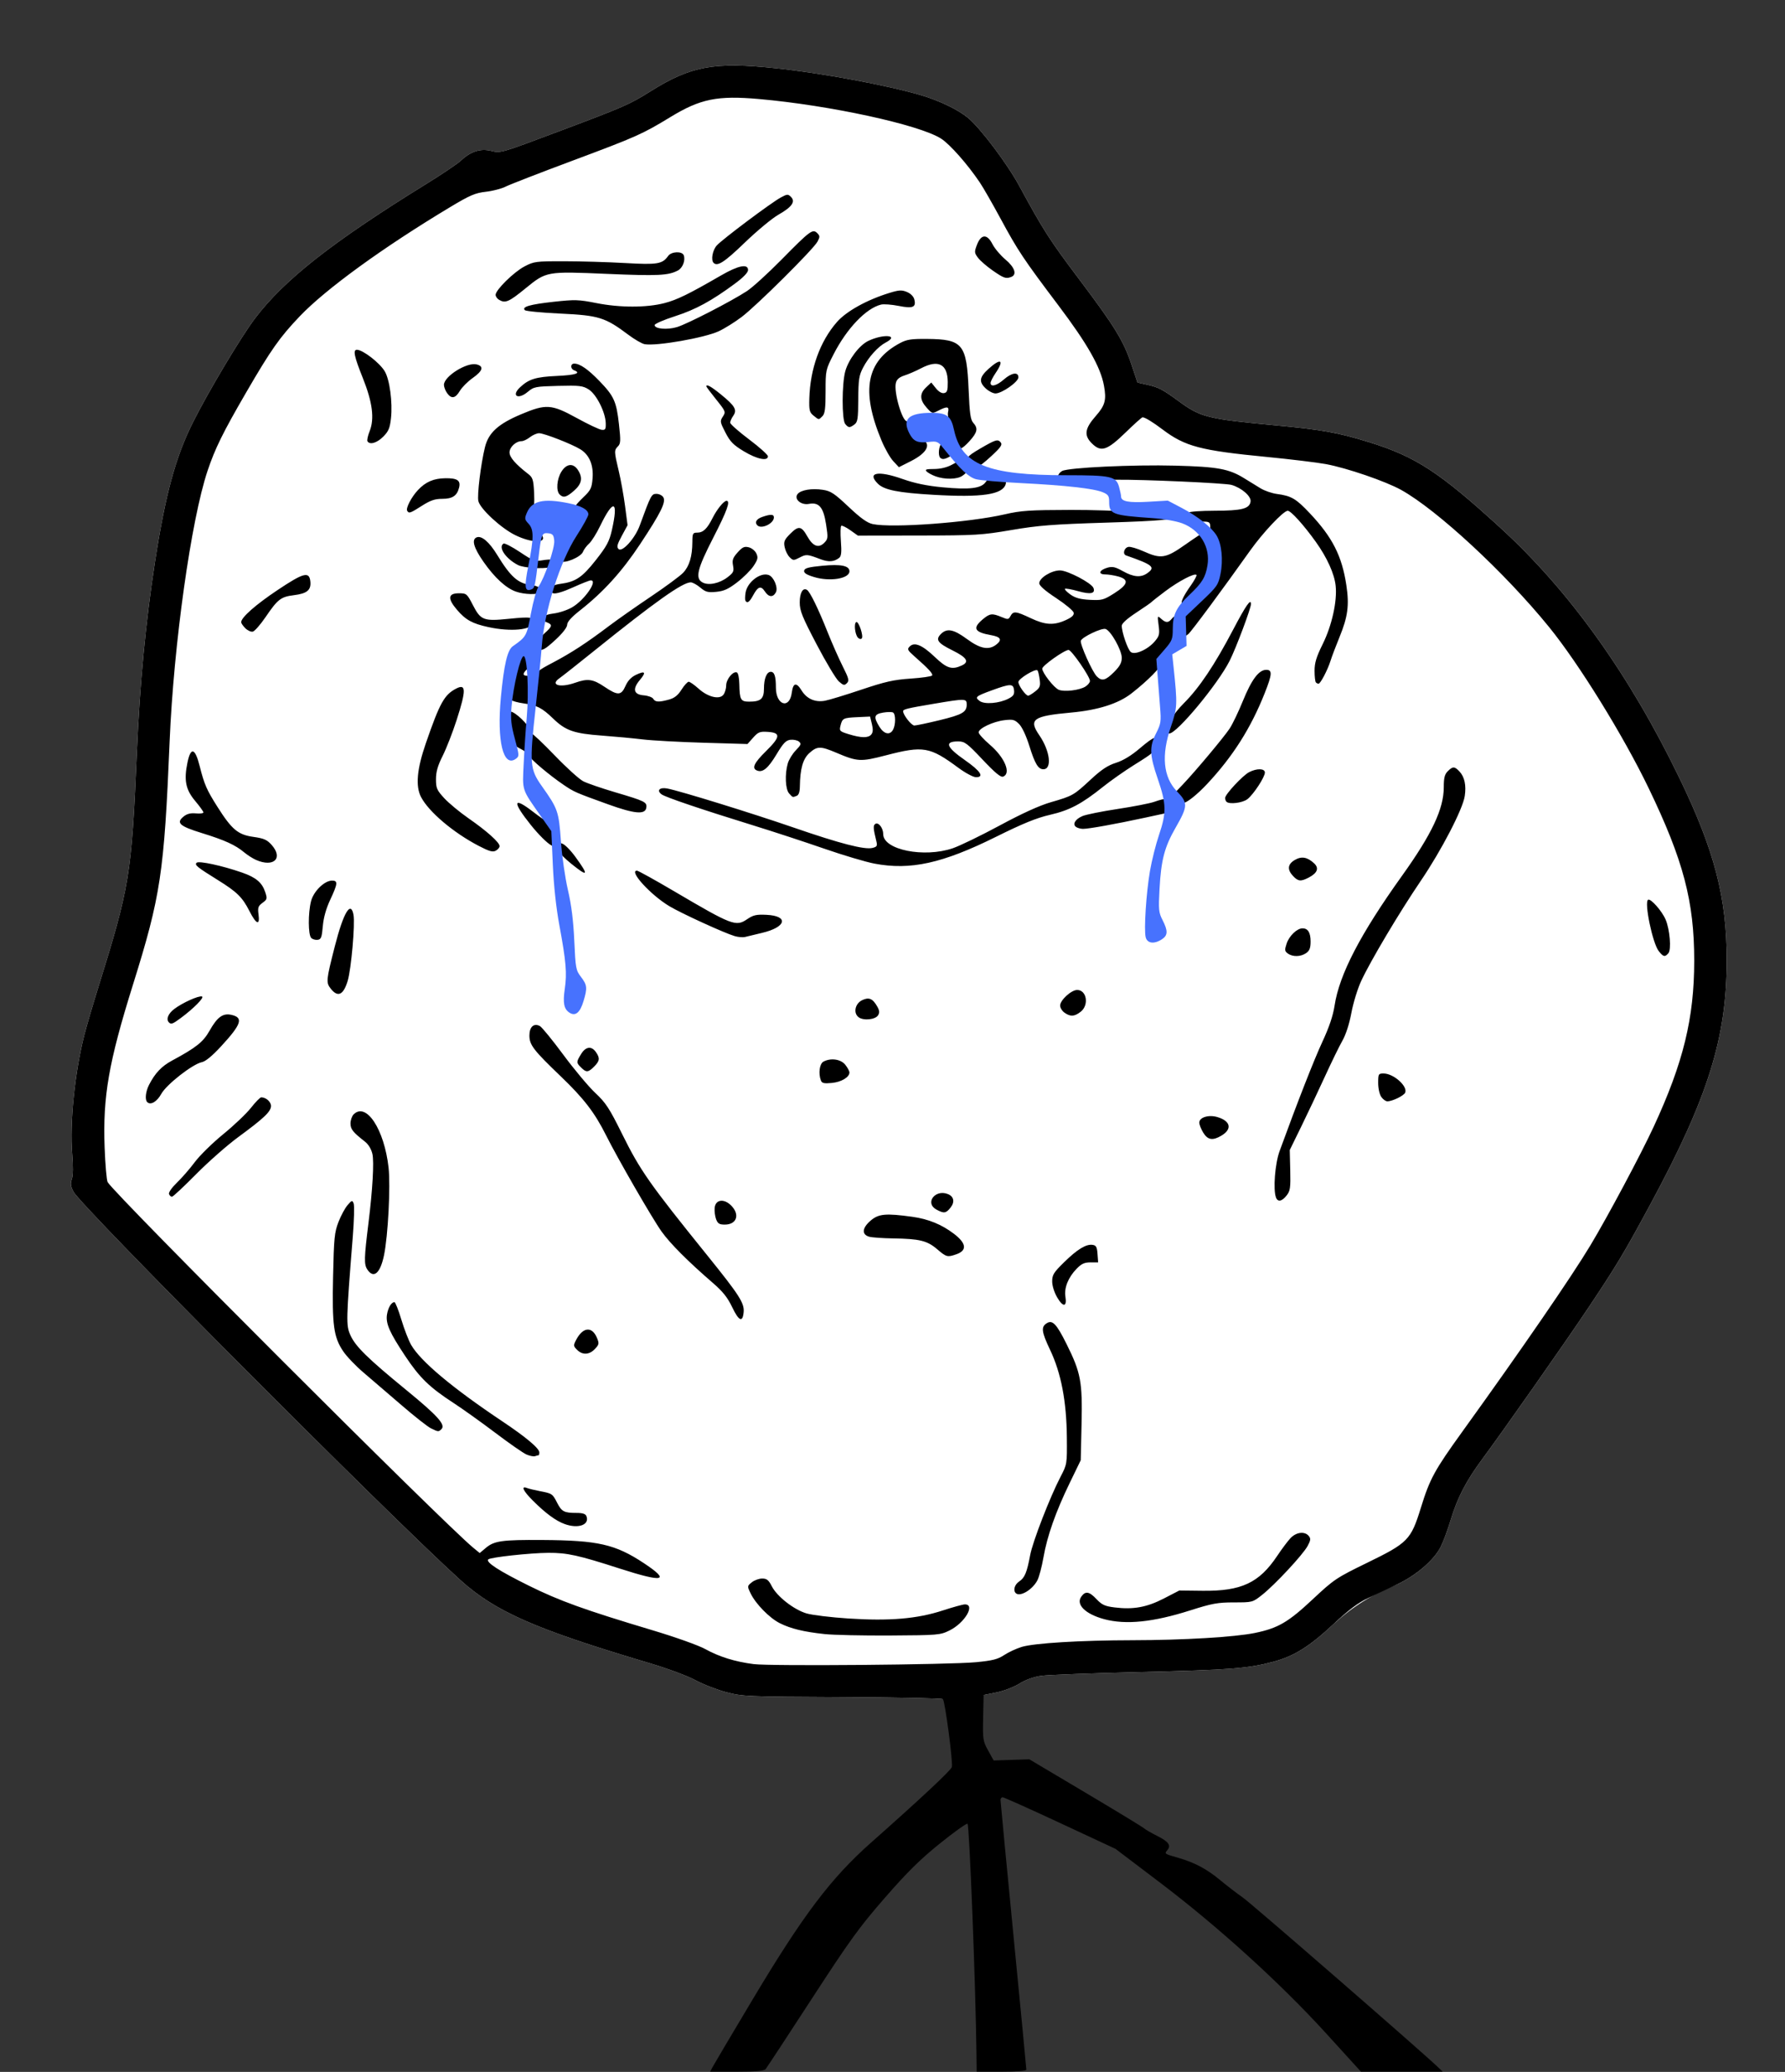 <svg xmlns:dc="http://purl.org/dc/elements/1.1/" xmlns:cc="http://creativecommons.org/ns#" xmlns:rdf="http://www.w3.org/1999/02/22-rdf-syntax-ns#" xmlns:svg="http://www.w3.org/2000/svg" xmlns="http://www.w3.org/2000/svg" version="1.0" width="898" height="1042">
<rect width="100%" height="100%" fill="#333333" stroke="none"/>
<g transform="translate(-39.571,-5.648)">
 <g transform="translate(0.335,-0.129)">
  <path fill="#FFF" d="M 513.602,860.33 C 513.18,859.88 490.388,859.408 462.953,859.281 C 414.853,859.058 412.768,858.97 404.583,856.807 C 399.914,855.573 392.915,852.849 389.03,850.754 C 385.054,848.609 374.993,844.872 366.019,842.207 C 308.239,825.045 288.327,816.277 270.571,800.18 C 233.945,766.974 80.217,612.703 76.224,605.145 C 74.76,602.376 74.586,601.044 75.389,598.743 C 76.037,596.883 76.098,592.294 75.559,585.998 C 74.25,570.727 76.882,545.016 81.674,526.247 C 82.785,521.895 85.88,511.317 88.552,502.741 C 104.548,451.389 105.394,446.255 108.091,384.148 C 109.594,349.546 112.498,318.977 117.165,288.648 C 122.415,254.528 127.526,235.699 136.285,218.202 C 143.996,202.799 160.406,175.312 167.469,165.969 C 182.181,146.507 206.386,127.487 253.272,98.542 C 261.412,93.518 269.421,88.134 271.071,86.578 C 276.052,81.881 280.974,80.314 286.439,81.685 C 291.021,82.835 291.377,82.733 319.347,72.224 C 353.607,59.352 355.827,58.384 366.571,51.648 C 386.828,38.948 398.53,36.808 429.653,40.111 C 453.149,42.605 486.041,48.728 502.937,53.754 C 511.886,56.417 521.276,60.955 526.157,64.979 C 532.463,70.177 545.935,88.063 552.09,99.409 C 564.012,121.385 567.365,126.606 582.138,146.208 C 600.099,170.039 604.472,177.172 608.47,189.148 L 611.474,198.148 L 616.292,199.239 C 622.184,200.574 623.963,201.505 632.464,207.708 C 643.28,215.6 646.88,216.495 680.428,219.635 C 704.245,221.863 712.454,223.334 728.071,228.171 C 751.378,235.389 763.406,243.23 793.957,271.123 C 828.801,302.934 858.881,344.94 884.099,397.003 C 901.749,433.441 907.938,457.244 907.929,488.648 C 907.917,527.642 898.584,557.556 869.763,610.971 C 856.255,636.006 852.362,642.496 837.863,664.148 C 826.086,681.734 795.768,724.948 784.839,739.722 C 776.784,750.613 772.44,758.995 769.074,770.141 C 767.581,775.087 765.31,781.203 764.029,783.733 C 760.676,790.349 751.774,798.024 742.218,802.538 C 730.13,807.263 719.765,813.738 710.2,822.46 C 698.086,833.826 690.296,838.702 679.744,841.52 C 667.062,844.907 658.023,845.603 612.6,846.684 C 588.691,847.253 566.413,848.103 563.094,848.573 C 559.227,849.121 555.263,850.541 552.065,852.524 C 549.3,854.238 544.17,856.203 540.571,856.927 L 534.071,858.235 C 534.071,858.235 513.602,860.33 513.602,860.33 z"/>
  <path d="M 397.685,1045.398 C 398.336,1044.16 407.337,1028.973 417.688,1011.648 C 443.272,968.825 457.225,950.348 477.571,932.347 C 501.865,910.855 517.511,896.235 518.098,894.479 C 518.769,892.467 514.691,861.493 513.602,860.33 C 513.18,859.88 490.388,859.408 462.953,859.281 C 414.853,859.058 412.768,858.97 404.583,856.807 C 399.914,855.573 392.915,852.849 389.03,850.754 C 385.054,848.609 374.993,844.872 366.019,842.207 C 308.239,825.045 288.327,816.277 270.571,800.18 C 233.945,766.974 80.217,612.703 76.224,605.145 C 74.76,602.376 74.586,601.044 75.389,598.743 C 76.037,596.883 76.098,592.294 75.559,585.998 C 74.25,570.727 76.882,545.016 81.674,526.247 C 82.785,521.895 85.88,511.317 88.552,502.741 C 104.548,451.389 105.394,446.255 108.091,384.148 C 109.594,349.546 112.498,318.977 117.165,288.648 C 122.415,254.528 127.526,235.699 136.285,218.202 C 143.996,202.799 160.406,175.312 167.469,165.969 C 182.181,146.507 206.386,127.487 253.272,98.542 C 261.412,93.518 269.421,88.134 271.071,86.578 C 276.052,81.881 280.974,80.314 286.439,81.685 C 291.021,82.835 291.377,82.733 319.347,72.224 C 353.607,59.352 355.827,58.384 366.571,51.648 C 386.828,38.948 398.53,36.808 429.653,40.111 C 453.149,42.605 486.041,48.728 502.937,53.754 C 511.886,56.417 521.276,60.955 526.157,64.979 C 532.463,70.177 545.935,88.063 552.09,99.409 C 564.012,121.385 567.365,126.606 582.138,146.208 C 600.099,170.039 604.472,177.172 608.47,189.148 L 611.474,198.148 L 616.292,199.239 C 622.184,200.574 623.963,201.505 632.464,207.708 C 643.28,215.6 646.88,216.495 680.428,219.635 C 704.245,221.863 712.454,223.334 728.071,228.171 C 751.378,235.389 763.406,243.23 793.957,271.123 C 828.801,302.934 858.881,344.94 884.099,397.003 C 901.749,433.441 907.938,457.244 907.929,488.648 C 907.917,527.642 898.584,557.556 869.763,610.971 C 856.255,636.006 852.362,642.496 837.863,664.148 C 826.086,681.734 795.768,724.948 784.839,739.722 C 776.784,750.613 772.44,758.995 769.074,770.141 C 767.581,775.087 765.31,781.203 764.029,783.733 C 760.676,790.349 751.774,798.024 742.218,802.538 C 737.737,804.655 731.024,807.823 727.299,809.579 C 722.414,811.882 717.647,815.473 710.2,822.46 C 698.086,833.826 690.296,838.702 679.744,841.52 C 667.062,844.907 658.023,845.603 612.6,846.684 C 588.691,847.253 566.413,848.103 563.094,848.573 C 559.227,849.121 555.263,850.541 552.065,852.524 C 549.3,854.238 544.17,856.203 540.571,856.927 L 534.071,858.235 L 533.828,869.691 C 533.597,880.566 533.725,881.402 536.354,886.148 L 539.124,891.148 L 548.098,890.855 L 557.071,890.562 L 585.071,907.195 C 600.471,916.344 613.746,924.412 614.571,925.124 C 615.396,925.837 618.455,927.614 621.368,929.075 C 627.122,931.958 628.489,933.837 626.541,936.185 C 624.953,938.097 624.918,938.072 632.029,940.114 C 640.257,942.476 646.393,945.755 653.24,951.446 C 656.447,954.112 661.546,958.028 664.571,960.149 C 669.028,963.273 753.598,1036.762 762.549,1045.288 L 765.026,1047.648 L 744.464,1047.648 L 723.902,1047.648 L 706.487,1028.509 C 683.562,1003.316 652.212,974.851 622.994,952.699 L 600.427,935.59 L 572.585,922.619 C 557.272,915.485 544.255,909.648 543.658,909.648 C 543.06,909.648 542.571,910.255 542.571,910.998 C 542.571,911.741 545.496,942.322 549.071,978.957 C 552.646,1015.591 555.571,1046.034 555.571,1046.607 C 555.571,1047.273 551.07,1047.648 543.071,1047.648 L 530.571,1047.648 L 530.484,1039.398 C 530.133,1006.058 526.924,923.263 525.971,922.946 C 525.366,922.746 519.066,927.258 511.971,932.974 C 502.047,940.97 495.676,947.263 484.351,960.258 C 471.5,975.003 466.829,981.458 447.558,1011.097 C 435.418,1029.769 425,1045.632 424.406,1046.347 C 423.618,1047.296 419.703,1047.648 409.914,1047.648 L 396.501,1047.648 L 397.685,1045.398 z M 530.273,841.722 C 538.58,840.923 541.208,840.255 544.426,838.126 C 546.599,836.687 550.558,834.849 553.224,834.04 C 559.571,832.114 582.879,830.708 609.071,830.669 C 634.58,830.632 660.451,829.093 670.571,827.01 C 682.192,824.619 687.278,821.658 699.625,810.098 C 710.329,800.076 711.48,799.304 726.961,791.761 C 747.622,781.695 749.036,780.245 754.07,763.987 C 758.574,749.442 760.863,745.247 774.995,725.648 C 804.768,684.357 829.831,647.914 839.337,632.09 C 848.142,617.435 864.751,586.305 871.19,572.391 C 886.095,540.183 891.554,517.836 891.566,488.97 C 891.578,459.105 886.112,438.402 868.641,402.148 C 855.919,375.747 833.625,339.693 818.538,321.12 C 796.364,293.824 762.319,262.276 744.108,252.151 C 736.312,247.816 716.772,241.118 706.283,239.184 C 701.767,238.351 688.396,236.732 676.571,235.586 C 643.125,232.343 635.457,230.323 624.103,221.767 C 618.997,217.918 615.256,215.648 614.022,215.648 C 613.648,215.648 609.88,219.017 605.649,223.135 C 596.147,232.38 593.133,233.363 588.495,228.725 C 584.464,224.695 584.963,221.283 590.499,214.992 C 595.218,209.631 595.944,206.916 594.601,199.648 C 592.874,190.306 586.263,178.679 571.705,159.376 C 554.06,135.98 551.373,131.949 542.555,115.648 C 538.539,108.223 533.892,100.123 532.23,97.648 C 526.04,88.434 517.088,78.297 512.651,75.475 C 501.658,68.485 456.744,58.725 421.102,55.583 C 400.134,53.734 391.581,55.468 376.571,64.611 C 362.355,73.27 359.406,74.583 327.05,86.656 C 310.644,92.778 295.579,98.624 293.572,99.648 C 291.566,100.671 287.099,101.828 283.646,102.219 C 278.287,102.825 275.663,103.953 265.72,109.92 C 232.057,130.124 203.141,151.106 190.047,164.831 C 179.945,175.421 175.575,181.628 163.075,203.148 C 151.409,223.23 147.403,231.361 143.651,242.564 C 135.382,267.26 126.605,329.862 124.573,378.648 C 121.811,444.948 120.09,456.352 106.078,501.148 C 93.888,540.121 90.924,557.177 91.871,582.88 C 92.191,591.532 92.874,599.366 93.39,600.288 C 96.764,606.317 262.408,771.903 277.321,784.156 L 280.571,786.826 L 283.601,784.277 C 287.885,780.672 291.705,780.133 312.071,780.261 C 340.107,780.437 348.775,782.413 363.125,791.896 C 376.772,800.915 373.105,801.757 351.099,794.657 C 330.146,787.897 324.572,786.669 315.071,786.722 C 305.914,786.773 285.93,788.956 284.864,790.022 C 283.484,791.402 290.215,795.769 305.071,803.134 C 320.697,810.88 333.131,815.366 367.571,825.68 C 379.141,829.146 390.685,833.265 394.071,835.138 C 401.094,839.021 409.046,841.487 418.382,842.678 C 427,843.777 516.893,843.009 530.273,841.722 z M 454.071,827.578 C 443.506,826.435 437.059,824.868 431.531,822.1 C 426.336,819.499 419.353,812.355 416.826,807.056 C 415.13,803.499 415.139,803.416 417.449,801.546 C 418.738,800.502 421.084,799.648 422.662,799.648 C 424.988,799.648 425.906,800.383 427.512,803.532 C 430.13,808.664 438.575,815.272 444.952,817.179 C 447.768,818.021 457.271,819.177 466.071,819.747 C 486.796,821.09 500.63,819.915 513.488,815.72 C 518.668,814.03 523.682,812.648 524.631,812.648 C 530.093,812.648 524.602,821.979 516.911,825.765 C 512.233,828.068 511.238,828.153 487.071,828.295 C 473.321,828.376 458.471,828.053 454.071,827.578 z M 594.717,820.076 C 585.323,817.549 580.41,812.75 583.176,808.803 C 585.281,805.797 587.194,806.105 590.912,810.048 C 593.576,812.873 595.102,813.57 599.938,814.174 C 609.355,815.351 616.188,814.11 624.796,809.661 L 632.521,805.669 L 644.296,805.804 C 663.743,806.027 672.693,801.842 681.749,788.288 C 684.006,784.911 686.998,780.91 688.399,779.398 C 691.271,776.297 695.581,775.749 697.635,778.225 C 698.727,779.54 698.633,780.378 697.073,783.275 C 694.733,787.62 680.681,802.721 674.232,807.821 C 669.402,811.64 669.372,811.648 660.03,811.648 C 651.853,811.648 649.052,812.161 637.897,815.703 C 619.281,821.615 605.59,823.001 594.717,820.076 z M 550.238,806.981 C 548.814,805.557 549.682,802.622 551.97,801.122 C 554.74,799.307 555.862,796.613 557.494,787.859 C 558.755,781.091 567.499,758.56 572.811,748.389 C 576.048,742.193 576.071,742.05 575.949,728.648 C 575.783,710.491 573.073,696.34 567.526,684.667 C 563.199,675.561 562.887,673.108 565.821,671.26 C 568.717,669.437 570.747,671.559 575.787,681.68 C 582.982,696.127 583.832,700.664 583.345,722.035 L 582.932,740.148 L 577.352,751.648 C 570.32,766.142 566.062,778.223 564.173,789.045 C 563.361,793.698 562,798.852 561.149,800.498 C 558.665,805.301 552.325,809.068 550.238,806.981 z M 323.319,772.245 C 318.835,770.616 313.765,766.885 307.321,760.471 C 302.448,755.62 301.16,752.888 304.321,754.11 C 305.284,754.482 308.244,755.2 310.899,755.706 C 317.002,756.868 317.203,757.006 319.543,761.592 C 321.781,765.978 323.058,766.648 329.185,766.648 C 332.382,766.648 333.811,767.108 334.262,768.284 C 335.936,772.647 330.173,774.733 323.319,772.245 z M 304.071,737.254 C 302.421,736.527 295.347,731.605 288.351,726.315 C 281.354,721.025 271.904,714.277 267.351,711.318 C 255.354,703.522 250.364,698.676 243.102,687.768 C 235.195,675.89 233.198,671.339 233.925,666.856 C 234.486,663.401 236.143,660.648 237.662,660.648 C 238.127,660.648 239.691,664.585 241.138,669.398 C 242.585,674.21 244.805,679.948 246.072,682.148 C 250.812,690.38 266.791,703.773 291.906,720.563 C 303.974,728.631 310.571,734.18 310.571,736.264 C 310.571,737.025 310.383,737.648 310.153,737.648 C 309.923,737.648 309.136,737.856 308.403,738.111 C 307.671,738.366 305.721,737.98 304.071,737.254 z M 256.004,724.088 C 254.316,723.256 247.62,717.979 241.123,712.361 C 234.626,706.744 226.106,699.435 222.191,696.12 C 218.275,692.804 213.64,687.962 211.89,685.36 C 207.07,678.19 206.272,672.274 206.802,647.677 C 207.218,628.429 207.505,625.533 209.51,620.349 C 210.743,617.159 212.803,613.334 214.088,611.849 C 216.258,609.341 216.477,609.283 217.158,611.036 C 217.562,612.075 217.368,619.5 216.727,627.536 C 213.342,670.033 213.287,672.217 215.482,677.179 C 218,682.872 224.066,688.831 243.69,704.894 C 259.408,717.759 263.507,722.312 261.333,724.487 C 259.879,725.94 259.735,725.93 256.004,724.088 z M 329.555,684.631 C 327.684,682.76 327.647,682.402 329.049,679.692 C 332.45,673.114 337.089,672.655 339.572,678.649 C 340.726,681.436 340.629,681.958 338.535,684.187 C 335.73,687.173 332.268,687.344 329.555,684.631 z M 407.615,663.239 C 405.252,658.288 402.888,655.321 397.806,650.932 C 385.358,640.179 376.372,631.175 372.073,625.148 C 367.343,618.516 349.961,588.393 344.088,576.648 C 338.466,565.404 332.908,558.174 321.439,547.184 C 307.612,533.935 305.571,531.282 305.571,526.56 C 305.571,522.2 307.814,520.172 310.843,521.793 C 311.846,522.33 317.157,528.834 322.645,536.247 C 328.133,543.66 335.367,552.295 338.721,555.437 C 344,560.382 345.802,563.135 352.156,575.967 C 361.353,594.539 365.856,600.953 395.359,637.509 C 411.104,657.018 413.74,661.127 413.362,665.571 C 412.898,671.039 410.963,670.254 407.615,663.239 z M 571.128,658.334 C 569.611,655.745 568.571,652.441 568.571,650.206 C 568.571,646.922 569.339,645.688 574.57,640.57 C 581.244,634.04 585.619,631.372 588.889,631.837 C 590.681,632.092 591.126,632.907 591.379,636.398 L 591.686,640.648 L 587.825,640.648 C 584.781,640.648 583.298,641.335 580.818,643.898 C 576.624,648.231 574.513,653.512 575.223,657.889 C 576.07,663.106 574.053,663.325 571.128,658.334 z M 224.01,644.194 C 222.33,641.63 222.41,638.582 224.63,620.648 C 226.69,604.007 227.483,590.052 226.591,586.148 C 226.028,583.687 224.598,581.304 222.874,579.953 C 216.735,575.146 215.571,573.681 215.571,570.755 C 215.571,569.125 216.279,567.084 217.143,566.219 C 223.472,559.89 232.566,573.735 234.713,592.97 C 235.752,602.274 234.453,627.277 232.421,637.085 C 230.531,646.209 227.184,649.038 224.01,644.194 z M 510.668,633.998 C 505.679,629.728 501.854,628.792 488.571,628.592 C 483.346,628.513 477.946,628.137 476.571,627.757 C 472.696,626.685 472.893,623.451 477.056,619.796 C 481.151,616.2 484.69,615.855 498.249,617.729 C 506.291,618.841 513,621.585 519.156,626.28 C 525.443,631.075 525.855,634.656 520.342,636.578 C 515.86,638.14 515.347,638.003 510.668,633.998 z M 399.498,618.954 C 398.934,617.473 398.608,614.885 398.773,613.204 C 399.182,609.017 403.433,608.418 407.052,612.038 C 411.598,616.584 409.909,621.648 403.847,621.648 C 401.157,621.648 400.326,621.134 399.498,618.954 z M 510.321,614.076 C 504.407,610.867 509.568,603.791 516.017,606.266 C 519.092,607.445 519.691,610.226 517.477,613.041 C 515.136,616.017 514.16,616.158 510.321,614.076 z M 681.178,608.066 C 679.649,604.081 680.655,591.033 682.985,584.648 C 692.017,559.885 700.291,538.764 704.543,529.614 C 707.925,522.336 709.869,516.566 710.634,511.536 C 713.022,495.829 723.561,475.549 744.613,446.148 C 759.592,425.23 765.571,412.542 765.571,401.679 C 765.571,396.981 766.014,395.206 767.571,393.648 C 770.103,391.117 771.018,391.138 773.483,393.783 C 776.037,396.525 776.937,400.723 776.128,406.121 C 775.134,412.748 764.412,433.42 754.062,448.662 C 743.237,464.604 728.698,489.028 724.009,499.148 C 722.225,502.998 720.013,510.198 719.094,515.148 C 718.062,520.701 716.332,526.063 714.578,529.148 C 713.014,531.898 709.056,539.998 705.783,547.148 C 702.51,554.298 697.19,565.548 693.961,572.148 L 688.09,584.148 L 688.33,594.264 C 688.542,603.197 688.327,604.689 686.498,607.014 C 684.155,609.993 682.075,610.404 681.178,608.066 z M 124.259,606.277 C 123.959,605.495 125.685,603.024 128.277,600.527 C 130.775,598.118 134.832,593.448 137.292,590.148 C 139.751,586.848 146.181,580.548 151.58,576.148 C 156.98,571.748 163.247,565.785 165.508,562.898 C 167.768,560.01 170.087,557.648 170.66,557.648 C 173.054,557.648 175.571,559.872 175.571,561.987 C 175.571,564.783 172.001,568.173 159.071,577.653 C 153.571,581.685 144.033,590.084 137.874,596.316 C 131.716,602.549 126.252,607.648 125.731,607.648 C 125.211,607.648 124.549,607.031 124.259,606.277 z M 644.56,575.398 C 643.471,573.61 642.577,571.349 642.575,570.373 C 642.57,567.703 647.281,566.259 651.703,567.576 C 658.374,569.563 659.232,573.645 653.668,576.932 C 649.292,579.517 646.818,579.1 644.56,575.398 z M 113.28,560.023 C 112.058,558.801 112.504,554.679 114.22,551.348 C 117.274,545.417 120.536,541.985 125.817,539.144 C 137.947,532.618 141.456,529.822 144.678,524.113 C 148.54,517.271 151.352,515.221 155.598,516.154 C 161.834,517.523 160.768,520.804 150.446,532.005 C 146.073,536.751 142.644,539.583 140.83,539.946 C 136.167,540.879 122.983,551.172 120.368,555.921 C 118.186,559.886 114.991,561.734 113.28,560.023 z M 734.128,557.425 C 733.247,556.167 732.571,553.131 732.571,550.425 C 732.571,545.879 732.704,545.648 735.321,545.654 C 740.28,545.666 747.426,551.977 746.175,555.239 C 745.578,556.794 739.742,559.648 737.16,559.648 C 736.349,559.648 734.984,558.648 734.128,557.425 z M 452.222,549.179 C 450.862,545.636 451.524,540.744 453.506,539.683 C 457.212,537.7 462.258,538.434 464.499,541.283 C 465.639,542.732 466.571,544.462 466.571,545.128 C 466.571,547.524 462.513,549.947 457.732,550.407 C 453.808,550.784 452.747,550.547 452.222,549.179 z M 331.571,542.648 C 329.106,540.183 329.106,539.923 331.56,535.898 C 333.883,532.089 336.786,531.689 339.015,534.87 C 341.15,537.92 340.977,539.333 338.117,542.193 C 335.141,545.169 334.161,545.237 331.571,542.648 z M 124.238,519.981 C 122.683,518.426 123.795,515.579 126.876,513.229 C 130.989,510.092 139.26,506.371 140.869,506.933 C 142.169,507.388 136.642,512.985 130.171,517.766 C 126.079,520.79 125.327,521.071 124.238,519.981 z M 471.236,517.393 C 468.389,515.31 469.37,510.498 472.993,508.769 C 476.382,507.151 478.285,507.96 480.571,511.988 C 481.706,513.987 481.803,515.059 480.97,516.389 C 479.594,518.587 473.697,519.195 471.236,517.393 z M 574.794,515.091 C 573.572,514.235 572.571,512.616 572.571,511.492 C 572.571,508.777 578.175,503.648 581.142,503.648 C 585.942,503.648 587.188,511.231 582.937,514.575 C 579.788,517.052 577.775,517.18 574.794,515.091 z M 205.628,502.993 C 203.195,499.899 203.296,498.847 207.676,481.695 C 211.994,464.785 215.714,458.504 217.07,465.834 C 217.927,470.468 215.935,493.139 214.151,499.058 C 211.991,506.223 209.187,507.517 205.628,502.993 z M 687.13,485.314 C 685.523,484.139 685.449,483.548 686.511,480.33 C 687.792,476.449 691.748,472.648 694.506,472.648 C 697.252,472.648 698.571,474.804 698.571,479.291 C 698.571,482.542 698.052,483.898 696.349,485.091 C 693.623,487 689.57,487.098 687.13,485.314 z M 873.714,484.102 C 870.604,480.148 866.324,459.537 868.353,458.283 C 869.656,457.478 875.399,463.992 877.212,468.331 C 879.304,473.338 880.12,483.282 878.589,485.126 C 876.85,487.222 876.033,487.05 873.714,484.102 z M 195.81,477.486 C 194.25,475.926 194.184,465.073 195.698,459.059 C 196.965,454.029 202.444,448.648 206.299,448.648 C 209.318,448.648 209.177,450.129 205.386,458.231 C 203.271,462.75 202.01,467.242 201.636,471.593 C 201.155,477.172 200.772,478.191 199.06,478.436 C 197.953,478.595 196.491,478.167 195.81,477.486 z M 408.82,476.551 C 403.514,474.982 381.838,465.053 375.897,461.469 C 366.436,455.761 355.412,443.648 359.679,443.648 C 360.289,443.648 368.726,448.321 378.429,454.033 C 407.518,471.157 409.45,471.898 415.06,468.091 C 418.214,465.951 419.728,465.604 424.828,465.853 C 436.22,466.41 434.815,472.068 422.571,474.944 C 418.996,475.784 415.171,476.705 414.071,476.992 C 412.971,477.278 410.608,477.08 408.82,476.551 z M 164.68,463.898 C 161.216,457.076 158.431,454.333 149.052,448.508 C 138.337,441.852 137.027,440.792 138.141,439.678 C 139.235,438.584 150.967,441.112 161.024,444.61 C 168.022,447.043 171.08,449.629 172.675,454.461 C 173.752,457.724 173.652,458.114 171.301,459.827 C 169.113,461.42 168.839,462.221 169.3,465.661 C 170.076,471.445 168.137,470.706 164.68,463.898 z M 689.746,446.333 C 686.724,443.117 687.006,440.413 690.583,438.3 C 693.983,436.291 696.856,436.766 700.283,439.901 C 702.962,442.352 702.037,444.839 697.591,447.138 C 693.634,449.184 692.295,449.047 689.746,446.333 z M 326.595,440.139 C 323.583,437.701 320.875,435.013 320.578,434.165 C 320.28,433.318 318.47,431.842 316.554,430.886 C 314.595,429.908 310.118,425.457 306.321,420.713 C 296.818,408.836 297.25,406.173 307.406,414.032 C 310.522,416.443 314.091,418.938 315.337,419.576 C 316.777,420.312 318.031,422.337 318.778,425.131 C 319.611,428.247 320.58,429.684 322.104,430.067 C 323.287,430.364 326.238,433.327 328.663,436.653 C 335.651,446.238 335.158,447.07 326.595,440.139 z M 479.181,440.109 C 474.841,439.289 463.366,435.872 453.681,432.514 C 443.996,429.157 428.196,423.978 418.571,421.005 C 392.035,412.808 374.058,406.724 372.061,405.264 C 369.426,403.337 371.069,401.605 374.86,402.314 C 381.13,403.487 417.388,414.688 438.571,421.996 C 462.003,430.08 474.173,433.216 478.196,432.206 C 480.426,431.646 480.694,431.179 480.119,428.852 C 478.514,422.359 478.429,420.854 479.627,420.114 C 481.209,419.136 483.571,422.242 483.571,425.3 C 483.571,433.164 504.12,437.315 518.575,432.372 C 522.152,431.149 532.75,426.01 542.125,420.952 C 553.367,414.886 562.137,410.896 567.883,409.231 C 578.939,406.027 579.366,405.784 587.976,397.8 C 593.365,392.804 596.521,390.714 600.635,389.417 C 604.249,388.278 608.321,385.814 612.593,382.183 C 620.219,375.7 622.031,375.211 621.05,379.898 C 620.21,383.918 620.004,384.109 609.571,390.629 C 604.896,393.551 597.969,398.423 594.176,401.455 C 583.309,410.145 577.349,413.29 567.41,415.578 C 560.664,417.131 553.802,419.93 540.229,426.662 C 513.372,439.984 497.278,443.529 479.181,440.109 z M 168.071,438.259 C 166.421,437.538 163.721,435.817 162.071,434.435 C 157.65,430.73 152.291,428.29 140.773,424.737 C 129.523,421.266 127.685,419.594 131.62,416.408 C 133.291,415.055 135.132,414.587 137.787,414.84 C 139.868,415.038 141.571,414.82 141.571,414.354 C 141.571,413.888 139.718,411.309 137.454,408.623 C 132.643,402.919 131.691,398.205 133.545,389.275 C 135.201,381.297 137.376,381.899 139.665,390.968 C 142.021,400.302 143.19,402.981 148.69,411.648 C 155.892,422.996 158.985,425.577 166.676,426.656 C 171.94,427.395 173.558,428.095 175.821,430.616 C 181.874,437.358 177.003,442.161 168.071,438.259 z M 280.047,431.171 C 267.257,424.505 254.883,414.018 251.042,406.591 C 248.21,401.115 248.971,392.608 253.455,379.622 C 260.471,359.304 262.75,355.186 268.695,352.093 C 273.77,349.451 273.824,352.801 268.949,367.916 C 266.956,374.094 263.806,382.174 261.949,385.873 C 259.447,390.855 258.571,393.906 258.571,397.645 C 258.571,402.181 258.996,403.153 262.754,407.23 C 265.054,409.725 270.566,414.286 275.004,417.364 C 284.172,423.725 290.571,429.46 290.571,431.316 C 290.571,432.01 289.703,433.043 288.641,433.611 C 287.111,434.429 285.325,433.922 280.047,431.171 z M 580.676,421.734 C 578.583,420.408 580.105,417.741 583.846,416.177 C 585.663,415.418 593.619,413.817 601.526,412.62 C 609.433,411.422 617.684,409.814 619.862,409.045 C 626.245,406.793 627.571,407.129 627.571,410.998 L 627.571,414.348 L 615.201,417.022 C 600.608,420.176 586.876,422.651 584.071,422.631 C 582.971,422.624 581.443,422.22 580.676,421.734 z M 345.071,410.258 C 328.663,404.337 328.054,404.07 322.746,400.469 C 315.642,395.65 306.174,387.661 305.232,385.69 C 304.771,384.724 302.881,383.212 301.033,382.331 C 298.298,381.027 297.384,379.757 296.122,375.507 C 294.102,368.703 294.079,363.648 296.069,363.648 C 298.318,363.648 305.571,370.607 305.571,372.764 C 305.571,373.8 306.042,374.648 306.616,374.648 C 307.191,374.648 312.467,379.64 318.34,385.742 C 324.213,391.843 330.661,397.673 332.668,398.697 C 334.675,399.721 341.887,402.204 348.694,404.214 C 363.768,408.666 364.781,409.166 364.382,411.966 C 363.867,415.582 358.51,415.108 345.071,410.258 z M 632.205,407.023 L 630.338,404.462 L 634.294,400.305 C 640.694,393.581 655.012,376.478 657.867,372.148 C 659.317,369.948 662.329,363.663 664.559,358.181 C 668.907,347.491 672.556,342.648 676.259,342.648 C 679.406,342.648 679.26,344.86 675.487,354.372 C 668.514,371.952 659.5,386.168 646.547,400.015 C 641.373,405.546 635.995,409.787 634.371,409.616 C 634.206,409.599 633.231,408.432 632.205,407.023 z M 656.238,408.981 C 655.871,408.615 655.571,407.763 655.571,407.089 C 655.571,405.273 664.395,395.791 667.652,394.106 C 671.541,392.095 675.571,392.199 675.571,394.31 C 675.571,396.589 669.901,405.244 666.82,407.667 C 664.386,409.581 657.672,410.415 656.238,408.981 z M 436.226,404.819 C 434.337,402.732 433.999,395.129 435.555,389.706 C 436.096,387.82 437.915,384.857 439.598,383.121 C 442.236,380.398 442.453,379.795 441.175,378.734 C 440.359,378.057 438.433,377.648 436.893,377.826 C 434.627,378.087 433.295,379.477 429.903,385.127 C 425.683,392.155 422.992,394.407 420.127,393.307 C 417.28,392.215 418.513,389.533 424.634,383.507 C 431.902,376.351 432.092,374.281 425.519,373.852 C 421.498,373.589 420.661,373.918 418.132,376.757 L 415.28,379.958 L 393.176,379.312 C 381.018,378.957 367.246,378.203 362.571,377.637 C 357.896,377.071 348.64,376.206 342.002,375.717 C 327.972,374.681 323.813,373.234 317.571,367.217 C 311.899,361.749 309.4,360.458 302.69,359.529 C 299.73,359.12 296.834,358.31 296.254,357.73 C 294.901,356.378 298.098,338.769 300.255,335.689 C 301.181,334.367 302.597,333.653 303.918,333.841 C 306.967,334.276 307.417,339.573 304.62,342.104 C 302.037,344.442 302.014,345.648 304.552,345.648 C 305.865,345.648 306.786,346.575 307.282,348.398 C 308.004,351.05 308.049,351.009 308.551,347.266 C 309.047,343.564 309.457,343.181 317.421,338.986 C 326.685,334.105 334.336,329.116 345.571,320.626 C 349.696,317.509 359.146,310.877 366.571,305.888 C 373.996,300.899 381.345,295.479 382.902,293.844 C 386.026,290.562 387.511,285.624 387.548,278.398 C 387.569,274.042 387.773,273.648 390,273.648 C 392.971,273.648 394.995,271.718 397.717,266.294 C 399.926,261.891 403.376,257.648 404.746,257.648 C 406.819,257.648 405.018,262.648 398.071,276.181 C 389.938,292.025 388.838,296.65 392.709,298.721 C 395.721,300.333 401.157,299.201 405.196,296.121 C 408.238,293.8 408.563,293.117 408.013,290.189 C 407.5,287.452 407.897,286.315 410.312,283.613 C 412.726,280.91 413.698,280.463 415.935,281.024 C 417.422,281.398 419.141,282.805 419.755,284.151 C 420.695,286.214 420.475,287.196 418.356,290.397 C 416.974,292.486 413.29,296.165 410.17,298.572 C 405.703,302.018 403.45,303.049 399.575,303.422 C 395.337,303.829 394.22,303.53 391.536,301.271 C 389.821,299.828 387.658,298.648 386.73,298.648 C 382.596,298.648 368.818,308.417 338.071,333.15 C 329.821,339.787 322.01,345.953 320.713,346.852 C 315.753,350.292 320.991,351.822 328.571,349.148 C 334.888,346.919 337.554,347.281 343.295,351.148 C 350.044,355.693 351.754,355.628 353.907,350.749 C 355.064,348.126 356.791,346.297 359.181,345.163 C 363.815,342.964 364.457,343.807 361.144,347.744 C 357.302,352.31 357.988,355.06 363.071,355.472 C 365.271,355.651 367.431,356.438 367.871,357.222 C 368.821,358.915 370.749,359.004 375.842,357.59 C 378.564,356.834 380.306,355.445 382.105,352.595 C 383.475,350.424 385.099,348.648 385.713,348.648 C 386.327,348.648 388.544,350.197 390.641,352.091 C 395.396,356.387 401.264,357.789 403.232,355.098 C 403.968,354.09 404.571,352.002 404.571,350.457 C 404.571,347.426 407.949,343.271 409.884,343.922 C 410.592,344.161 411.115,346.572 411.18,349.896 C 411.333,357.699 411.867,358.648 416.106,358.648 C 421.984,358.648 423.571,357.244 423.571,352.047 C 423.571,347.004 424.941,343.648 427,343.648 C 428.84,343.648 429.571,345.902 429.571,351.575 C 429.571,360.454 436.456,362.648 437.571,354.124 C 438.226,349.127 439.852,348.748 442.47,352.984 C 445.118,357.268 449.3,359.105 454.305,358.182 C 456.376,357.8 464.596,355.296 472.571,352.617 C 484.569,348.588 488.846,347.628 497.352,347.053 C 503.006,346.67 507.874,345.968 508.168,345.492 C 508.702,344.627 506.4,342.138 499.19,335.783 C 495.78,332.778 495.534,332.257 496.887,330.903 C 499.278,328.513 503.205,330.157 509.54,336.199 C 515.554,341.935 518.089,342.736 523.063,340.47 C 527.044,338.656 525.707,336.474 518.401,332.855 C 510.912,329.146 509.738,327.481 512.594,324.625 C 515.639,321.581 518.995,322.228 525.679,327.148 C 532.485,332.158 536.776,332.923 540.62,329.81 C 543.488,327.487 542.622,326.057 537.832,325.208 C 529.397,323.713 528.341,321.702 533.648,317.237 C 537.196,314.251 538.352,314.111 543.097,316.094 C 546.312,317.437 546.633,317.402 547.6,315.594 C 548.994,312.99 550.283,313.124 557.732,316.647 C 565.095,320.13 569.38,320.371 575.398,317.641 C 578.475,316.244 579.629,315.168 579.395,313.913 C 579.213,312.942 575.242,309.631 570.568,306.554 C 564.939,302.848 562.071,300.33 562.071,299.094 C 562.071,296.417 568.165,292.648 572.492,292.648 C 576.306,292.648 588.36,298.961 589.328,301.465 C 590.425,304.304 587.893,304.842 581.66,303.093 C 578.281,302.145 575.278,301.608 574.987,301.899 C 574.695,302.191 575.935,303.482 577.741,304.769 C 580.191,306.513 582.687,307.194 587.549,307.444 C 593.608,307.755 594.48,307.52 599.821,304.136 C 606.776,299.731 607.366,297.24 601.821,295.7 C 599.759,295.128 596.796,294.657 595.238,294.653 C 591.514,294.646 592.221,292.467 596.33,291.288 C 598.865,290.561 600.289,290.878 604.127,293.023 C 609.481,296.016 613.145,296.336 616.349,294.091 C 620.706,291.04 619.305,289.854 605.748,285.117 C 603.858,284.456 604.744,281.238 606.932,280.817 C 607.942,280.622 611.368,281.63 614.545,283.056 C 623.327,286.997 625.698,286.612 635.571,279.648 C 640.246,276.35 644.358,273.651 644.707,273.65 C 645.608,273.647 648.477,279.927 649.179,283.435 C 649.503,285.056 649.224,289.03 648.558,292.265 C 647.505,297.385 646.606,298.893 641.62,303.898 C 632.81,312.741 630.882,310.676 638.261,300.3 C 640.157,297.634 641.458,295.201 641.15,294.893 C 640.15,293.893 632.219,298.035 625.571,303.03 C 621.996,305.716 618.846,308.191 618.571,308.531 C 618.296,308.87 614.809,311.289 610.821,313.906 C 606.243,316.911 603.571,319.331 603.571,320.474 C 603.571,323.721 606.541,332.377 608.098,333.67 C 610.144,335.368 616.729,332.438 620.237,328.269 C 622.485,325.597 622.7,324.676 622.111,320.238 C 621.465,315.368 621.5,315.274 623.338,316.936 C 625.664,319.042 626.956,319.094 628.571,317.148 C 630.787,314.478 631.571,315.536 631.571,321.198 C 631.571,327.291 630.122,330.877 626.166,334.572 C 624.739,335.906 623.571,337.972 623.571,339.165 C 623.571,341.117 616.789,348.002 608.456,354.51 C 601.863,359.66 591.604,362.911 578.071,364.139 C 558.924,365.877 556.587,367.538 562.07,375.509 C 567.517,383.429 568.614,392.648 564.108,392.648 C 561.555,392.648 559.873,389.859 557.143,381.102 C 555.505,375.849 553.443,371.428 551.92,369.906 C 549.709,367.695 548.815,367.459 544.556,367.963 C 538.873,368.636 531.571,372.082 531.571,374.091 C 531.571,374.862 534.116,377.666 537.225,380.321 C 544.7,386.703 548.056,394.757 543.904,396.35 C 542.688,396.817 539.896,394.511 533.575,387.819 C 525.764,379.549 524.558,378.648 521.301,378.648 C 514.172,378.648 515.219,381.468 524.842,388.186 C 532.545,393.564 534.518,396.648 530.255,396.648 C 528.891,396.648 524.953,394.554 521.431,391.956 C 506.965,381.285 503.815,380.739 484.949,385.638 C 472.153,388.96 470.662,388.88 459.852,384.289 C 452.015,380.961 450.348,380.982 446.457,384.458 C 443.178,387.389 441.76,392.333 441.631,401.291 C 441.591,404.106 441.065,405.628 439.99,406.041 C 437.907,406.84 438.117,406.908 436.226,404.819 z M 477.553,375.17 C 478.428,374.116 478.518,372.608 477.867,369.92 L 476.954,366.148 L 470.513,366.455 C 463.373,366.796 462.999,366.989 462.048,370.84 C 461.426,373.361 461.693,373.628 466.227,375.021 C 472.524,376.955 476.033,377.001 477.553,375.17 z M 488.536,372.714 C 489.873,370.217 489.872,364.951 488.535,364.125 C 487.965,363.773 485.715,363.786 483.535,364.154 C 478.941,364.93 478.578,366.305 481.653,371.28 C 483.98,375.045 486.957,375.665 488.536,372.714 z M 511.818,367.999 C 523.42,365.182 525.571,363.943 525.571,360.076 C 525.571,357.048 524.944,357.033 509.183,359.688 C 495.695,361.96 493.57,362.474 493.575,363.465 C 493.585,365.347 497.756,370.648 499.226,370.648 C 500.152,370.648 505.818,369.456 511.818,367.999 z M 546.579,357.144 C 549.071,355.855 549.631,354.996 549.382,352.841 C 548.999,349.523 547.573,349.535 538.268,352.935 C 530.038,355.942 529.518,356.394 532.073,358.313 C 534.505,360.14 541.945,359.541 546.579,357.144 z M 560.047,353.489 C 562.431,351.613 562.723,350.813 562.266,347.406 C 561.976,345.248 561.485,343.228 561.174,342.917 C 560.145,341.888 551.571,347.107 551.571,348.761 C 551.571,350.532 555.24,355.648 556.509,355.648 C 556.945,355.648 558.537,354.676 560.047,353.489 z M 585.321,351.047 C 586.559,350.252 587.571,348.985 587.571,348.232 C 587.571,346.065 578.306,332.648 576.81,332.648 C 574.725,332.648 563.571,340.557 563.571,342.035 C 563.571,344.127 569.437,351.652 571.862,352.671 C 574.682,353.856 582.397,352.925 585.321,351.047 z M 599.689,343.766 C 602.639,340.815 603.571,339.086 603.571,336.564 C 603.571,332.732 598.051,322.935 595.422,322.1 C 593.449,321.474 583.725,326.084 582.992,327.993 C 582.399,329.539 588.711,343.645 591.037,345.97 C 593.569,348.503 595.424,348.03 599.689,343.766 z M 625.571,374.274 C 625.571,371.113 629.566,364.69 634.766,359.49 C 642.623,351.633 650.225,340.293 659.63,322.398 C 666.022,310.236 668.571,306.574 668.571,309.551 C 668.571,311.738 661.096,331.642 657.86,338.072 C 651.966,349.782 631.333,374.648 627.51,374.648 C 626.444,374.648 625.571,374.479 625.571,374.274 z M 461.236,348.471 C 459.796,347.193 454.782,338.833 450.095,329.893 C 442.787,315.957 441.571,312.944 441.571,308.766 C 441.571,303.88 443.159,301.137 445.224,302.455 C 446.765,303.439 450.862,311.828 455.556,323.61 C 457.775,329.178 461.197,336.926 463.161,340.825 C 466.268,346.995 466.545,348.103 465.293,349.355 C 464.04,350.608 463.513,350.493 461.236,348.471 z M 701.238,348.981 C 700.871,348.615 700.571,345.986 700.571,343.14 C 700.571,339.094 701.466,336.159 704.674,329.682 C 709.294,320.354 712.02,308.045 711.175,300.321 C 710.513,294.268 706.853,286.192 701.182,278.271 C 695.105,269.784 688.658,262.648 687.066,262.648 C 684.935,262.648 674.596,273.607 668.105,282.747 C 654.322,302.155 638.606,323.375 637.069,324.65 C 635.668,325.813 635.282,325.803 634.511,324.584 C 633.257,322.602 633.346,317.956 634.689,315.332 C 635.304,314.131 639.092,309.998 643.107,306.148 C 649.813,299.718 650.502,298.676 651.57,293.353 C 652.859,286.925 652.185,280.71 649.703,276.148 C 648.806,274.498 648.071,272.023 648.071,270.648 C 648.071,268.527 647.602,268.143 644.973,268.112 C 641.47,268.072 636.201,265.056 637.099,263.604 C 637.424,263.078 643.4,262.641 650.38,262.633 C 663.996,262.617 667.851,261.626 668.374,258.006 C 668.755,255.367 663.895,251.127 658.79,249.644 C 655.629,248.726 614.593,246.89 600.571,247.04 C 598.096,247.066 590.559,246.989 583.821,246.868 C 573.83,246.688 571.571,246.378 571.571,245.183 C 571.571,244.377 572.477,243.234 573.584,242.641 C 576.789,240.926 609.301,239.394 630.571,239.956 C 651.825,240.517 657.516,241.563 665.175,246.311 C 667.692,247.871 671.398,250.147 673.411,251.368 C 675.424,252.589 679.096,253.859 681.571,254.19 C 688.899,255.171 691.209,256.52 698.136,263.864 C 709.578,275.993 714.325,285.33 716.567,300.116 C 718.083,310.12 717.316,315.946 713.145,326.104 C 711.328,330.528 709.276,335.948 708.584,338.148 C 707.145,342.729 703.517,349.648 702.554,349.648 C 702.197,349.648 701.605,349.348 701.238,348.981 z M 310.238,331.981 C 308.652,330.396 309.823,327.254 313.071,324.379 C 317.23,320.697 317.372,319.903 314.091,318.655 C 310.186,317.171 312.012,314.993 317.73,314.316 C 320.505,313.987 324.711,312.584 327.076,311.198 C 333.33,307.533 340.167,297.648 336.447,297.648 C 335.829,297.648 331.772,299.251 327.433,301.211 C 322.506,303.435 318.796,304.537 317.557,304.143 C 313.663,302.908 315.736,300.123 321.071,299.421 C 328.808,298.404 332.091,296.213 338.962,287.485 C 344.475,280.481 345.768,278.077 347.048,272.45 C 350.492,257.31 347.863,256.378 341.127,270.352 C 339.325,274.09 336.836,278.048 335.596,279.148 C 334.356,280.248 332.973,282.112 332.522,283.29 C 331.512,285.932 323.006,289.483 321.44,287.916 C 320.17,286.646 321.937,283.012 328.719,272.943 C 331.388,268.98 333.571,265.258 333.571,264.672 C 333.571,264.085 332.446,263.092 331.071,262.466 C 329.696,261.839 328.571,260.983 328.571,260.563 C 328.571,260.142 330.442,258.018 332.729,255.842 C 336.418,252.332 336.938,251.267 337.342,246.405 C 337.898,239.691 335.742,234.531 331.215,231.745 C 326.866,229.07 312.965,223.648 310.453,223.648 C 309.317,223.648 307.243,224.548 305.844,225.648 C 304.446,226.748 302.563,227.648 301.659,227.648 C 298.778,227.648 295.571,230.627 295.571,233.305 C 295.571,235.751 298.531,239.167 304.967,244.148 C 307.25,245.915 307.596,247.008 307.935,253.527 C 308.19,258.427 307.869,261.773 306.98,263.487 C 305.825,265.712 305.865,266.315 307.267,267.865 C 308.764,269.519 310.496,272.202 312.156,275.441 C 314.028,279.094 306.324,278.785 298.41,274.889 C 291.301,271.39 280.898,261.796 279.9,257.821 C 279.188,254.983 281.132,239.055 283.217,230.648 C 285.014,223.401 289.855,218.995 301.352,214.142 C 313.934,208.831 316.67,209.014 329.406,216.018 C 335.09,219.144 340.715,221.802 341.906,221.925 C 343.78,222.118 344.058,221.667 343.972,218.568 C 343.82,213.052 339.258,204.046 335.389,201.622 C 332.421,199.764 330.799,199.576 320.012,199.846 C 308.572,200.132 307.787,200.287 304.735,202.856 C 299.879,206.943 296.292,204.877 300.821,200.602 C 305.243,196.429 308.782,195.328 319.321,194.851 C 328.778,194.422 331.8,193.44 328.071,192.01 C 326.097,191.252 326.135,188.648 328.121,188.648 C 330.963,188.648 335.017,191.44 340.716,197.322 C 348.118,204.962 349.34,207.648 350.615,219.089 C 351.541,227.391 351.476,228.886 350.128,230.234 C 348.151,232.211 348.17,232.841 350.506,242.622 C 351.571,247.078 353.006,255.04 353.696,260.316 L 354.951,269.908 L 352.052,275.268 C 349.709,279.599 349.396,280.871 350.423,281.888 C 352.245,283.694 358.706,276.542 361.059,270.114 C 366.7,254.703 366.993,254.148 369.468,254.148 C 370.78,254.148 372.326,254.897 372.903,255.812 C 374.407,258.196 371.745,263.601 361.275,279.419 C 352.151,293.203 342.828,303.483 331.075,312.72 C 326.722,316.14 324.571,318.532 324.571,319.951 C 324.571,321.242 322.35,324.139 318.889,327.36 C 313.404,332.464 311.655,333.398 310.238,331.981 z M 470.758,326.372 C 469.326,324.647 468.782,319.309 469.971,318.648 C 471.188,317.971 473.822,325.797 472.742,326.878 C 472.268,327.351 471.383,327.125 470.758,326.372 z M 162.633,321.709 C 161.499,320.576 160.571,319.214 160.571,318.683 C 160.571,316.311 167.792,309.935 178.838,302.551 C 192.012,293.745 194.863,293.007 195.375,298.272 C 195.791,302.548 193.708,304.275 187.147,305.095 C 180.506,305.925 178.993,307.092 172.826,316.135 C 170.206,319.978 167.304,323.268 166.378,323.447 C 165.452,323.625 163.767,322.843 162.633,321.709 z M 284.94,321.155 C 276.832,319.392 273.51,317.562 269.132,312.448 C 264.308,306.812 264.609,304.148 270.071,304.148 C 273.949,304.148 274.166,304.332 277.173,310.148 C 281.091,317.727 282.534,318.273 295.246,316.989 C 306.456,315.856 307.795,316.08 307.374,319.019 C 306.863,322.594 296.217,323.608 284.94,321.155 z M 414.25,307.898 C 414.008,307.485 414.03,305.697 414.3,303.925 C 415.121,298.529 421.857,293.392 426.017,294.989 C 428.556,295.963 430.779,301.391 429.567,303.657 C 428.13,306.341 425.956,306.165 424.019,303.208 C 422.041,300.189 420.543,300.689 418.128,305.173 C 416.294,308.577 415.129,309.397 414.25,307.898 z M 298.709,303.279 C 293.685,301.461 288.095,296.32 282.538,288.407 C 277.505,281.24 276.339,277.058 279.079,276.007 C 281.554,275.057 285.376,278.338 289.34,284.816 C 296.189,296.01 299.877,299.257 306.634,300.044 C 310.171,300.455 312.107,301.972 311.125,303.561 C 310.244,304.986 302.97,304.821 298.709,303.279 z M 448.775,295.978 C 444.928,294.807 443.563,293.926 443.786,292.757 C 444.026,291.502 446.046,290.962 452.977,290.303 C 462.333,289.413 466.571,290.283 466.571,293.091 C 466.571,296.795 456.713,298.394 448.775,295.978 z M 299.845,289.953 C 293.622,286.741 289.692,280.927 292.549,279.162 C 293.087,278.829 296.8,280.74 300.799,283.409 C 307.441,287.84 308.418,288.2 312.071,287.562 C 314.271,287.178 316.409,287.066 316.821,287.315 C 318.216,288.154 317.583,290.51 315.821,291.033 C 312.443,292.036 302.591,291.371 299.845,289.953 z M 452.071,287.03 C 445.279,284.46 444.897,284.428 441.559,286.154 C 438.482,287.745 438.216,287.737 436.466,285.987 C 435.451,284.972 434.33,282.689 433.975,280.915 C 433.418,278.132 433.813,277.206 436.856,274.164 C 440.988,270.032 442.434,270.28 445.445,275.637 C 448.19,280.521 451.066,281.597 453.873,278.791 C 455.812,276.852 455.869,276.278 454.811,269.441 C 453.481,260.85 451.274,258.238 446.155,259.198 C 442.161,259.948 438.479,256.669 440.534,254.193 C 442.216,252.166 447.622,251.278 453.196,252.114 C 457.175,252.711 458.952,253.884 466.162,260.677 C 472.273,266.432 475.533,268.762 478.295,269.348 C 488.133,271.433 526.879,268.568 544.735,264.436 C 552.874,262.553 557.149,262.269 578.071,262.222 C 598.642,262.176 628.117,263.918 629.505,265.262 C 631.304,267.005 623.995,267.736 596.04,268.61 C 568.896,269.458 561.657,270.02 548.071,272.335 C 533.102,274.886 530.099,275.064 501.452,275.105 L 470.832,275.148 L 467.03,272.445 C 464.939,270.959 462.89,269.951 462.478,270.206 C 462.065,270.461 461.974,273.937 462.276,277.931 C 462.691,283.416 462.489,285.462 461.449,286.298 C 458.91,288.335 456.101,288.555 452.071,287.03 z M 420.238,269.981 C 418.747,268.49 419.747,266.782 422.721,265.746 C 426.896,264.29 428.571,264.361 428.571,265.993 C 428.571,269.057 422.31,272.053 420.238,269.981 z M 244.09,262.677 C 243.293,261.389 246.15,255.848 249.436,252.309 C 253.308,248.137 257.361,246.374 263.278,246.289 C 269.296,246.202 271.095,247.428 270.197,251.005 C 269.164,255.119 266.863,256.648 261.704,256.648 C 258.024,256.648 255.773,257.416 251.525,260.122 C 245.571,263.916 244.98,264.119 244.09,262.677 z M 320.771,254.448 C 318.905,252.581 319.356,246.733 321.653,243.016 C 324.193,238.907 327.612,238.535 329.956,242.113 C 332.529,246.039 331.967,249.094 328.037,252.544 C 324.214,255.901 322.637,256.314 320.771,254.448 z M 508.847,254.627 C 491.025,253.591 484.02,252.188 480.851,249.018 C 475.238,243.406 480.952,242.314 493.236,246.65 C 499.42,248.833 505.426,250.088 513.25,250.833 C 527.137,252.154 533.021,251.418 535.205,248.084 C 537.849,244.049 546.511,245.111 545.18,249.307 C 543.519,254.538 533.232,256.045 508.847,254.627 z M 509.866,245.322 C 508.102,244.676 506.1,243.585 505.416,242.898 C 504.421,241.899 505.168,241.648 509.136,241.648 C 512.266,241.648 515.546,240.873 518.01,239.553 L 521.919,237.458 L 523.723,239.803 C 526.045,242.821 526.017,243.223 523.349,245.091 C 520.767,246.899 514.468,247.007 509.866,245.322 z M 488.602,237.681 C 487.033,236.001 484.366,231.303 482.675,227.241 C 472.241,202.179 475.048,187.395 491.955,178.35 C 495.411,176.501 497.596,176.161 505.571,176.228 C 523.608,176.379 525.56,178.764 526.533,201.838 C 527.033,213.69 527.483,216.893 528.862,218.417 C 531.388,221.208 530.978,223.192 526.955,227.645 C 523.346,231.64 521.247,232.55 520.063,230.634 C 518.439,228.007 515.617,215.315 516.168,213.118 C 516.905,210.183 515.759,209.983 511.329,212.273 C 508.221,213.881 508.153,213.863 505.378,210.758 C 501.882,206.845 501.815,203.705 505.16,200.572 L 507.749,198.148 L 510.027,200.997 C 511.445,202.771 513.015,203.704 514.188,203.47 C 515.747,203.159 516.065,202.206 516.032,197.932 C 515.963,188.849 511.263,186.434 502.563,191.012 C 500.093,192.312 496.384,193.922 494.321,194.589 C 491.652,195.453 490.387,196.533 489.936,198.332 C 488.796,202.873 493.064,217.648 495.515,217.648 C 496.005,217.648 497.231,219.335 498.239,221.398 C 499.247,223.46 501.309,225.735 502.821,226.452 C 508.029,228.923 505.873,233.457 497.476,237.696 L 491.455,240.735 L 488.602,237.681 z M 527.523,238.81 C 524.655,236.487 525.309,235.48 532.368,231.36 C 540.057,226.872 541.218,226.517 542.637,228.227 C 543.638,229.433 542.82,230.643 537.96,235.153 C 534.721,238.159 531.559,240.625 530.932,240.633 C 530.306,240.641 528.772,239.821 527.523,238.81 z M 413.503,232.776 C 408.179,229.571 406.574,227.941 404.182,223.313 C 401.456,218.039 401.383,217.584 402.886,215.291 C 404.429,212.936 404.324,212.667 399.525,206.688 C 396.801,203.293 394.571,200.32 394.571,200.082 C 394.571,198.792 396.984,200.133 401.97,204.194 C 409.029,209.945 410.178,211.944 408.116,214.888 C 407.266,216.101 406.571,217.659 406.571,218.352 C 406.571,219.044 410.846,222.824 416.071,226.751 C 421.296,230.678 425.571,234.512 425.571,235.27 C 425.571,237.848 420.023,236.701 413.503,232.776 z M 512.238,235.981 C 511.045,234.788 511.536,229.923 512.969,228.733 C 514.076,227.814 514.804,228.128 516.469,230.245 C 519.064,233.544 519.088,234.301 516.637,235.613 C 514.394,236.813 513.173,236.916 512.238,235.981 z M 224.112,227.714 C 223.795,227.2 224.278,224.924 225.185,222.655 C 227.709,216.347 226.631,208.019 221.702,195.732 C 217.403,185.016 216.707,181.623 218.821,181.683 C 221.847,181.769 230.08,188.117 232.732,192.408 C 235.256,196.491 236.822,208.123 235.929,216.148 C 235.378,221.105 234.697,222.713 232.016,225.398 C 228.86,228.559 225.282,229.607 224.112,227.714 z M 464.444,218.992 C 462.708,216.897 462.739,198.692 464.489,192.448 C 466.156,186.497 471.616,179.329 476.102,177.2 C 483.799,173.548 491.907,174.326 484.821,178.037 C 480.983,180.048 476.213,185.332 473.438,190.648 C 471.393,194.567 471.08,196.616 471.016,206.526 C 470.951,216.448 470.701,218.08 469.065,219.276 C 466.658,221.036 466.11,221.003 464.444,218.992 z M 448.499,214.791 C 446.478,213.154 446.228,212.135 446.391,206.216 C 446.803,191.245 451.779,177.449 460.265,167.748 C 465.035,162.296 475.357,156.575 486.737,153.077 C 491.541,151.601 492.875,151.531 495.5,152.618 C 497.367,153.391 498.841,154.873 499.211,156.348 C 500.213,160.342 498.505,161.05 491.315,159.621 C 487.789,158.921 483.793,158.626 482.433,158.968 C 474.902,160.858 465.26,170.957 458.617,183.913 C 454.623,191.703 454.571,191.942 454.571,202.654 C 454.571,211.185 454.235,213.841 453,215.076 C 451.059,217.017 451.265,217.03 448.499,214.791 z M 264.128,203.425 C 263.272,202.203 262.571,200.359 262.571,199.327 C 262.571,195.051 274.132,187.819 279.01,189.043 C 282.797,189.994 282.138,192.29 277.046,195.879 C 274.557,197.633 271.647,200.549 270.58,202.358 C 268.314,206.198 266.303,206.531 264.128,203.425 z M 535.217,201.196 C 531.576,197.821 531.894,195.493 536.574,191.264 C 542.799,185.64 544.606,186.76 540.071,193.433 C 538.696,195.457 537.571,197.683 537.571,198.38 C 537.571,200.572 540.675,199.765 544.224,196.648 C 548.166,193.187 551.571,192.68 551.571,195.554 C 551.571,197.822 543.276,203.648 540.046,203.648 C 538.846,203.648 536.673,202.544 535.217,201.196 z M 363.573,178.882 C 362.199,178.641 358.484,176.497 355.319,174.118 C 343.741,165.414 340.458,164.39 321.269,163.492 C 311.891,163.054 303.8,162.276 303.288,161.764 C 301.608,160.085 305.807,158.865 317.794,157.55 C 328.497,156.376 330.33,156.432 339.283,158.207 C 351.127,160.555 364.558,160.552 373.571,158.2 C 379.906,156.547 385.713,153.704 402.047,144.259 C 410.689,139.263 415.571,138.298 415.571,141.587 C 415.571,142.813 413.183,145.295 409.074,148.337 C 397.251,157.09 389.192,161.479 378.821,164.811 C 373.184,166.623 368.571,168.627 368.571,169.265 C 368.571,171.198 374.88,171.76 379.836,170.269 C 384.963,168.726 407.044,157.363 415.003,152.171 C 417.791,150.353 425.696,143.154 432.571,136.174 C 446.804,121.723 448.11,120.758 450.373,123.021 C 451.754,124.402 451.77,124.911 450.506,127.289 C 448.485,131.091 419.961,159.427 412.375,165.168 C 408.908,167.792 403.705,171.033 400.812,172.371 C 393.588,175.712 369.508,179.922 363.573,178.882 z M 290.321,156.568 C 289.359,156.007 288.571,154.877 288.571,154.055 C 288.571,151.597 297.669,142.64 303.052,139.798 C 307.841,137.269 308.759,137.149 323.071,137.163 C 331.321,137.172 345.064,137.576 353.611,138.061 C 370.035,138.994 372.464,138.595 375.378,134.489 C 376.976,132.238 382.387,132.004 383.211,134.15 C 384.161,136.627 382.695,140.511 380.333,141.775 C 375.511,144.356 370.253,144.61 344.527,143.509 C 314.146,142.208 314.138,142.209 303.571,150.837 C 295.237,157.642 293.474,158.404 290.321,156.568 z M 538.642,141.823 C 535.656,139.747 532.323,136.857 531.236,135.401 C 529.413,132.958 529.371,132.459 530.703,128.951 C 532.787,123.459 535.84,123.294 538.51,128.528 C 539.634,130.731 542.583,134.23 545.063,136.303 C 549.732,140.206 550.969,143.898 547.99,145.041 C 545.291,146.076 544.24,145.714 538.642,141.823 z M 398.238,137.981 C 396.798,136.541 397.687,131.63 399.821,129.24 C 402.566,126.168 427.254,107.672 432.079,105.074 C 435.27,103.355 435.686,103.334 437.161,104.808 C 439.548,107.195 437.639,109.894 430.827,113.765 C 427.662,115.564 420.027,121.898 413.861,127.842 C 403.692,137.643 400.18,139.923 398.238,137.981 z"/>
 </g>
</g>
<path transform="translate(-51,37.209)" fill="#4772FE" d="M 337.4,472.025 C 334.702,470.224 334.104,467.122 335.119,460.204 C 336.291,452.206 335.799,446.442 332.348,427.791 C 330.772,419.274 329.576,408.111 329.107,397.548 L 328.363,380.806 L 323.432,373.761 C 313.249,359.216 313.797,360.864 314.457,346.791 C 314.779,339.916 315.467,329.566 315.985,323.791 C 317.157,310.74 316.26,292.791 314.436,292.791 C 312.833,292.791 309.224,307.841 308.351,318.165 C 307.825,324.385 308.131,327.334 310.032,334.411 C 312.266,342.724 312.286,343.109 310.54,344.385 C 304.193,349.026 300.894,335.525 302.984,313.458 C 304.541,297.021 306.25,289.714 308.987,287.791 C 315.824,282.986 315.976,282.712 318.101,271.291 C 319.226,265.241 320.94,259.166 321.91,257.791 C 325.009,253.397 330.172,238.331 329.825,234.694 C 329.555,231.867 329.056,231.239 326.878,230.987 C 323.626,230.61 323.323,231.352 321.936,243.093 C 320.194,257.833 320.029,258.566 318.306,259.227 C 314.943,260.517 314.655,258.116 316.851,247.091 C 319.611,233.23 319.614,229.073 316.862,226.144 C 314.939,224.096 314.854,223.558 316.016,220.752 C 318.544,214.649 324.305,213.299 336.933,215.85 C 343.411,217.158 347,219.163 347,221.473 C 347,222.372 344.318,227.248 341.041,232.308 C 332.74,245.121 324.838,270.209 323.565,287.791 C 323.227,292.466 321.806,306.619 320.409,319.243 C 317.345,346.919 317.568,349.655 323.581,358.132 C 331.672,369.538 332.114,370.809 333.173,385.704 C 333.71,393.255 335.275,404.178 336.695,410.291 C 338.469,417.928 339.453,425.763 339.914,435.919 C 340.542,449.788 340.717,450.731 343.288,454.102 C 346.4,458.182 346.551,459.642 344.55,466.292 C 342.785,472.157 340.427,474.047 337.4,472.025 z M 627.376,434.154 C 626.43,430.382 627.623,411.929 629.533,400.791 C 630.43,395.566 632.476,387.412 634.082,382.672 C 637.872,371.48 637.78,367.093 633.5,354.651 C 629.299,342.441 629.147,338.408 632.628,331.538 C 635.045,326.769 635.203,325.708 634.603,318.322 C 634.245,313.905 633.68,306.672 633.348,302.249 L 632.744,294.208 L 636.872,289.439 C 640.625,285.102 641,284.172 641,279.198 C 641,271.795 642.723,268.253 649.401,261.931 C 655.76,255.911 657.456,253.14 658.451,247.153 C 659.974,237.98 654.771,229.338 645.69,225.957 C 642.761,224.867 636.361,223.742 631,223.374 C 610.564,221.974 609,221.39 609,215.168 C 609,212.186 608.535,211.495 605.75,210.338 C 601.235,208.461 586.845,206.854 564.638,205.748 C 554.265,205.231 544.088,204.353 542.023,203.797 C 538.323,202.801 534.164,198.887 526.099,188.813 C 522.813,184.71 522.541,184.582 518.105,185.082 C 512.665,185.696 510.549,184.754 508.51,180.811 C 504.752,173.542 508.094,170.416 519.624,170.416 C 527.355,170.416 529.449,171.993 530.939,178.94 C 534.702,196.486 547.828,201.791 587.482,201.791 C 609.943,201.791 612.507,202.356 613.972,207.631 C 614.531,209.644 614.991,211.837 614.994,212.506 C 615.006,214.986 618.799,215.719 628.621,215.14 L 638.5,214.557 L 645.405,218.181 C 653.599,222.481 660.515,227.946 663.062,232.132 C 665.606,236.317 666.425,244.39 665.016,251.407 C 663.906,256.936 663.342,257.758 655.667,265.033 L 647.5,272.776 L 647.718,280.204 L 647.935,287.631 L 644.333,289.757 L 640.731,291.882 L 641.385,298.087 C 643.396,317.147 643.325,318.788 640.076,328.228 C 635.12,342.628 636.146,353.609 643.119,360.794 C 648.712,366.557 648.65,368.206 642.427,379.039 C 636.841,388.761 635.131,395.269 634.343,409.804 C 633.773,420.307 633.906,421.686 635.859,425.514 C 638.635,430.957 638.561,433.193 635.535,435.176 C 631.653,437.72 628.162,437.283 627.376,434.154 z"/>
</svg>